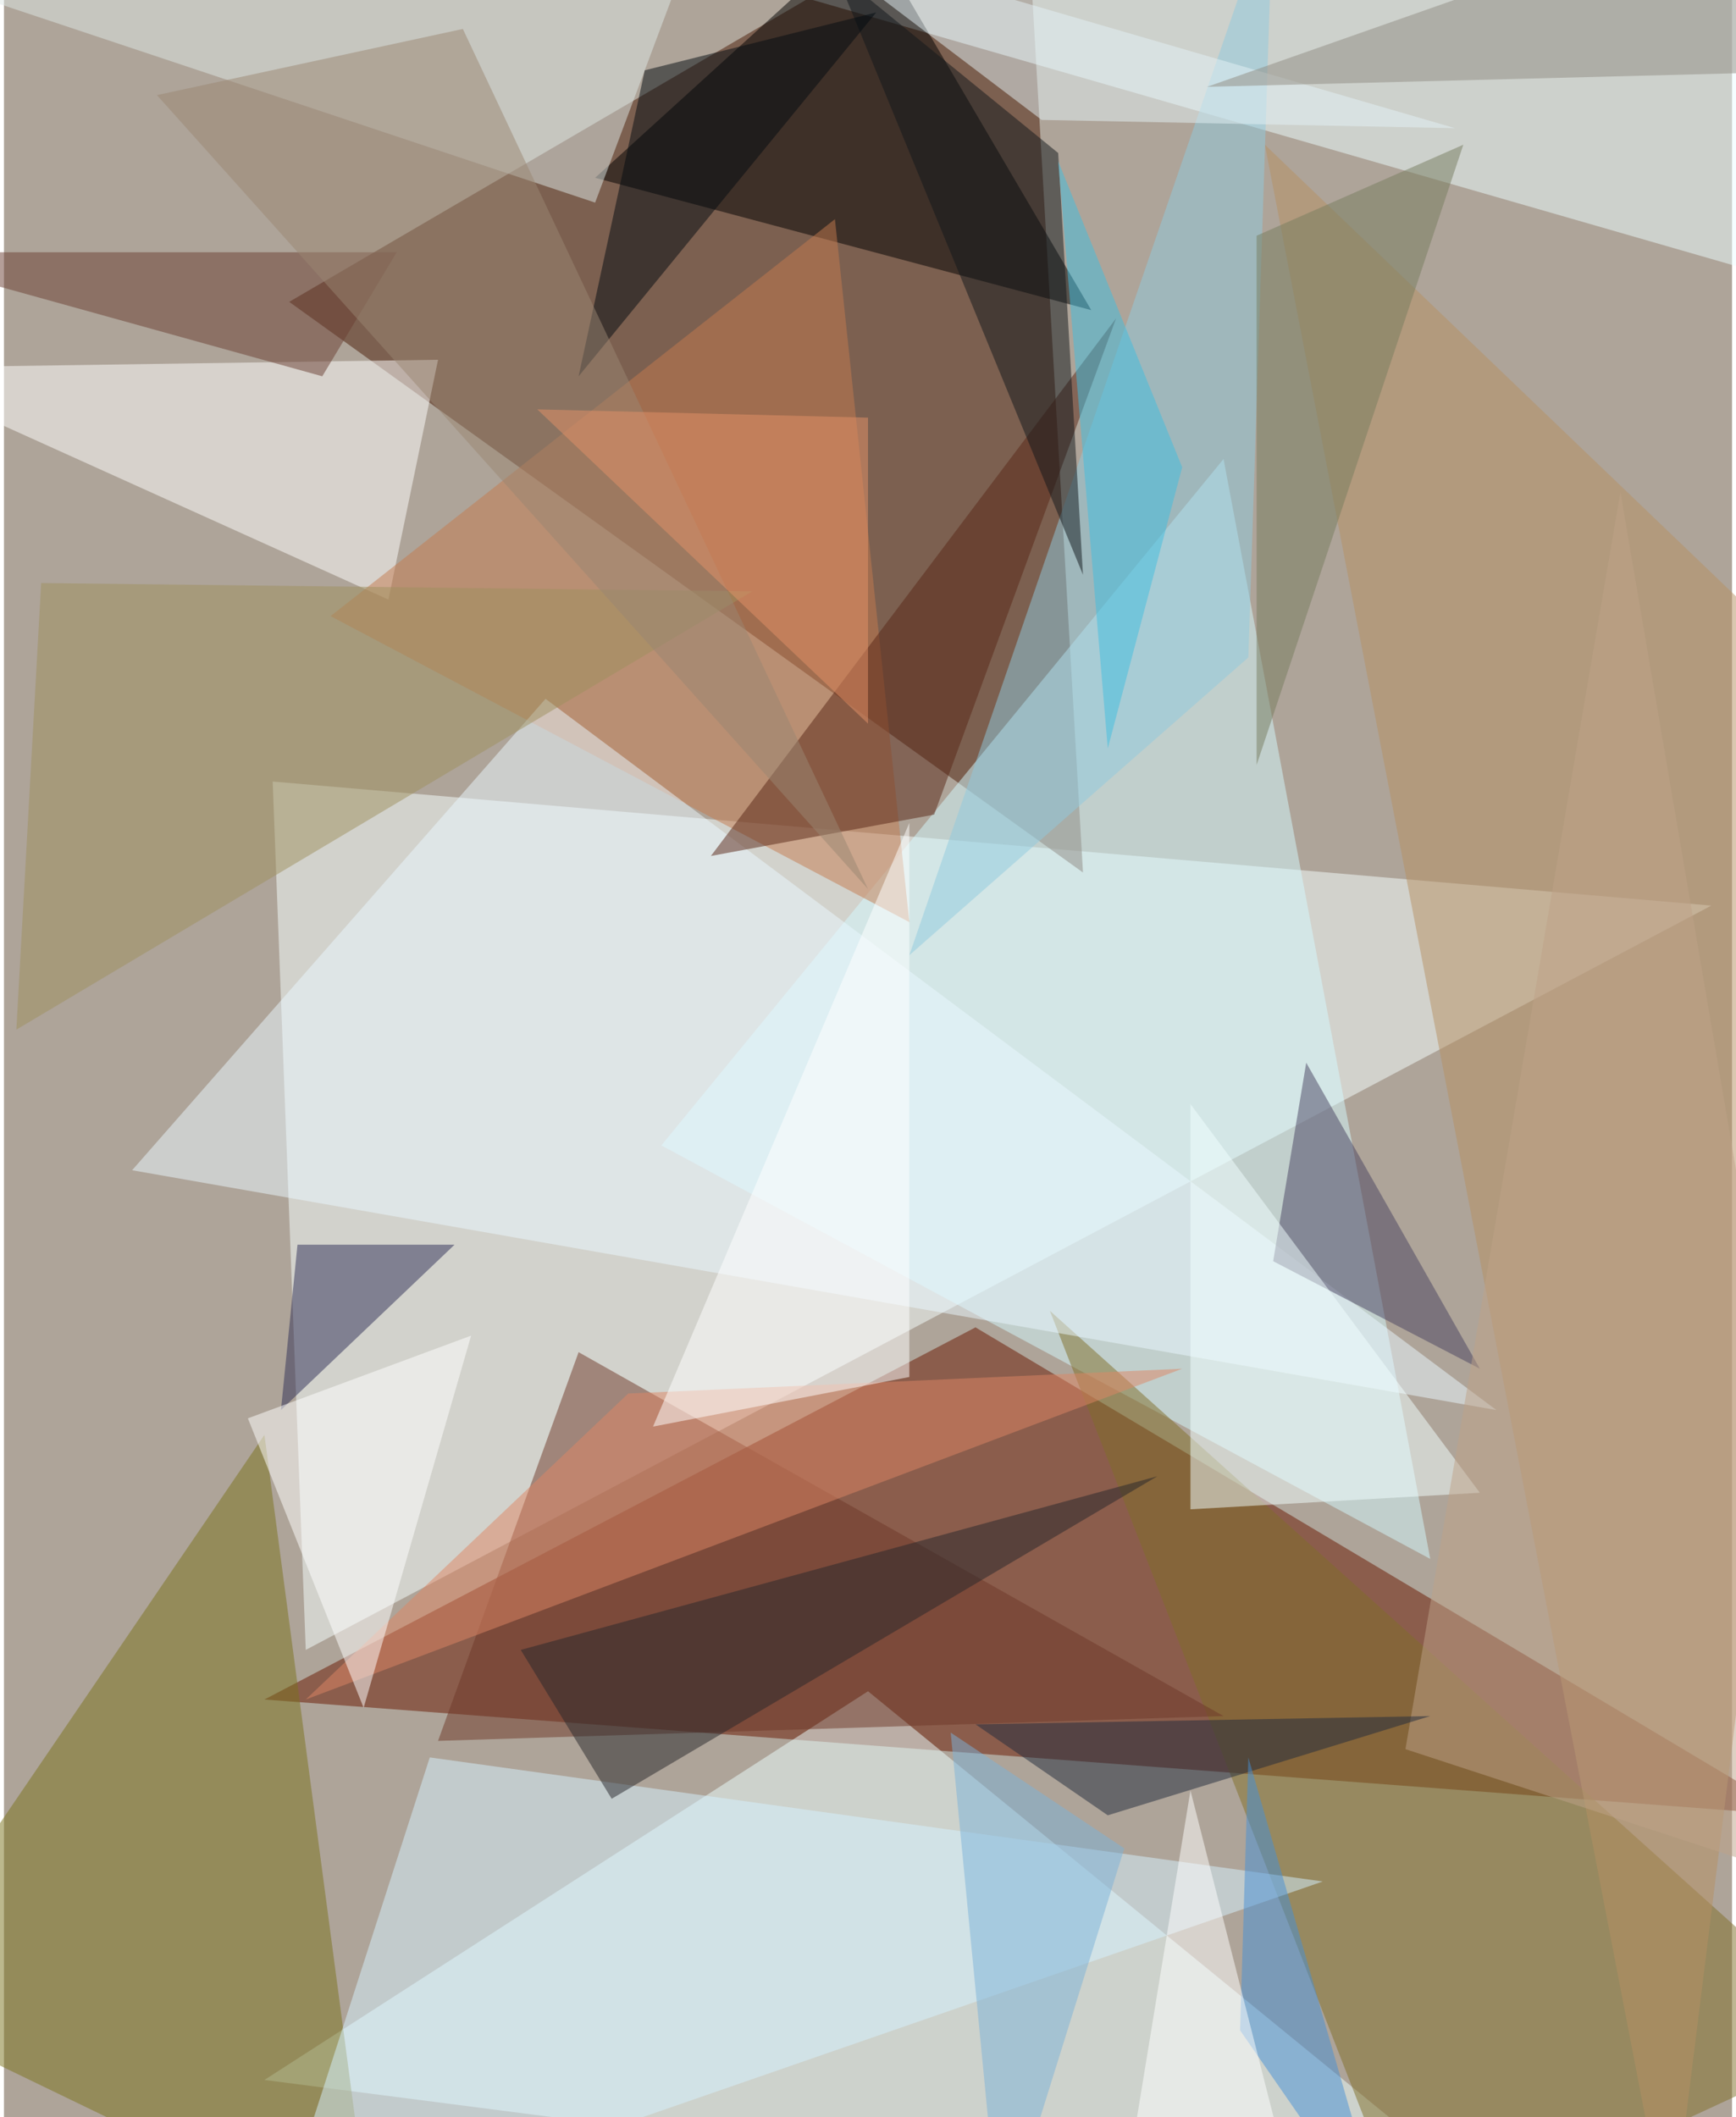 <svg xmlns="http://www.w3.org/2000/svg" width="228" height="278" viewBox="0 0 836 1024"><path fill="#aea499" d="M0 0h836v1024H0z"/><g fill-opacity=".502"><path fill="#f6ffff" d="M130 378l16 420 680-360z"/><path fill="#4b1c08" d="M522 422L138 146 494-62z"/><path fill="#681700" d="M866 878l-740-56 344-180z"/><path fill="#ecffff" d="M418 818l-292 188 620 80z"/><path fill="#d4faff" d="M318 554l272-332 100 532z"/><path fill="#ebfcff" d="M190-58l708 204V-62z"/><path d="M418-34l108 184-240-64z"/><path fill="#7b721d" d="M-62 970l240 116-52-392z"/><path fill="#806e29" d="M898 986L506 634l176 452z"/><path fill="#fff" d="M186 290L-62 178l272-4z"/><path fill="#c47a4e" d="M438 446L158 298l244-192z"/><path fill="#d6f2ff" d="M206 850l-76 236 508-176z"/><path fill="#eaf8ff" d="M722 682L62 566l200-228z"/><path fill="#b59063" d="M898 346l-92 740L610 70z"/><path fill="#6e3928" d="M210 842l68-188 312 176z"/><path fill="#dde7e6" d="M286 98l60-160-408 44z"/><path fill="#90c9de" d="M438 462l164-144 12-368z"/><path fill="#582617" d="M538 154L342 414l108-20z"/><path fill="#484361" d="M614 610l16-96 84 148z"/><path fill="#2e2f56" d="M218 602h-76l-8 80z"/><path fill="#f2ffff" d="M574 534l140 188-140 8z"/><path fill="#dd8564" d="M570 662L146 822l156-148z"/><path fill="#9e8f5f" d="M6 498l356-212-344-4z"/><path fill="#6b3f32" d="M154 182l-216-60h252z"/><path fill="#fff" d="M118 686l108-40-52 180zm320-288v268l-124 24z"/><path fill="#26262a" d="M294 870l264-156-308 84z"/><path fill="#11171b" d="M402-14l120 292-12-204z"/><path fill="#020a11" d="M422 6L310 34l-32 148z"/><path fill="#9a8573" d="M74 46l344 384L222 14z"/><path fill="#767d5e" d="M706 70L606 370V114z"/><path fill="#bda287" d="M898 918l-220-72 104-608z"/><path fill="#40bde0" d="M534 362l36-136-60-148z"/><path fill="#e4f1f6" d="M386-30l116 88 200 4z"/><path fill="#908b82" d="M582 42l312-8-16-96z"/><path fill="#202a3c" d="M470 834l64 44 156-48z"/><path fill="#7cb1d7" d="M542 894l-60 192-24-248z"/><path fill="#4690d5" d="M598 982l4-132 68 236z"/><path fill="#e49269" d="M418 202l-160-4 160 152z"/><path fill="#fff" d="M630 1086l-56-220-36 220z"/></g></svg>